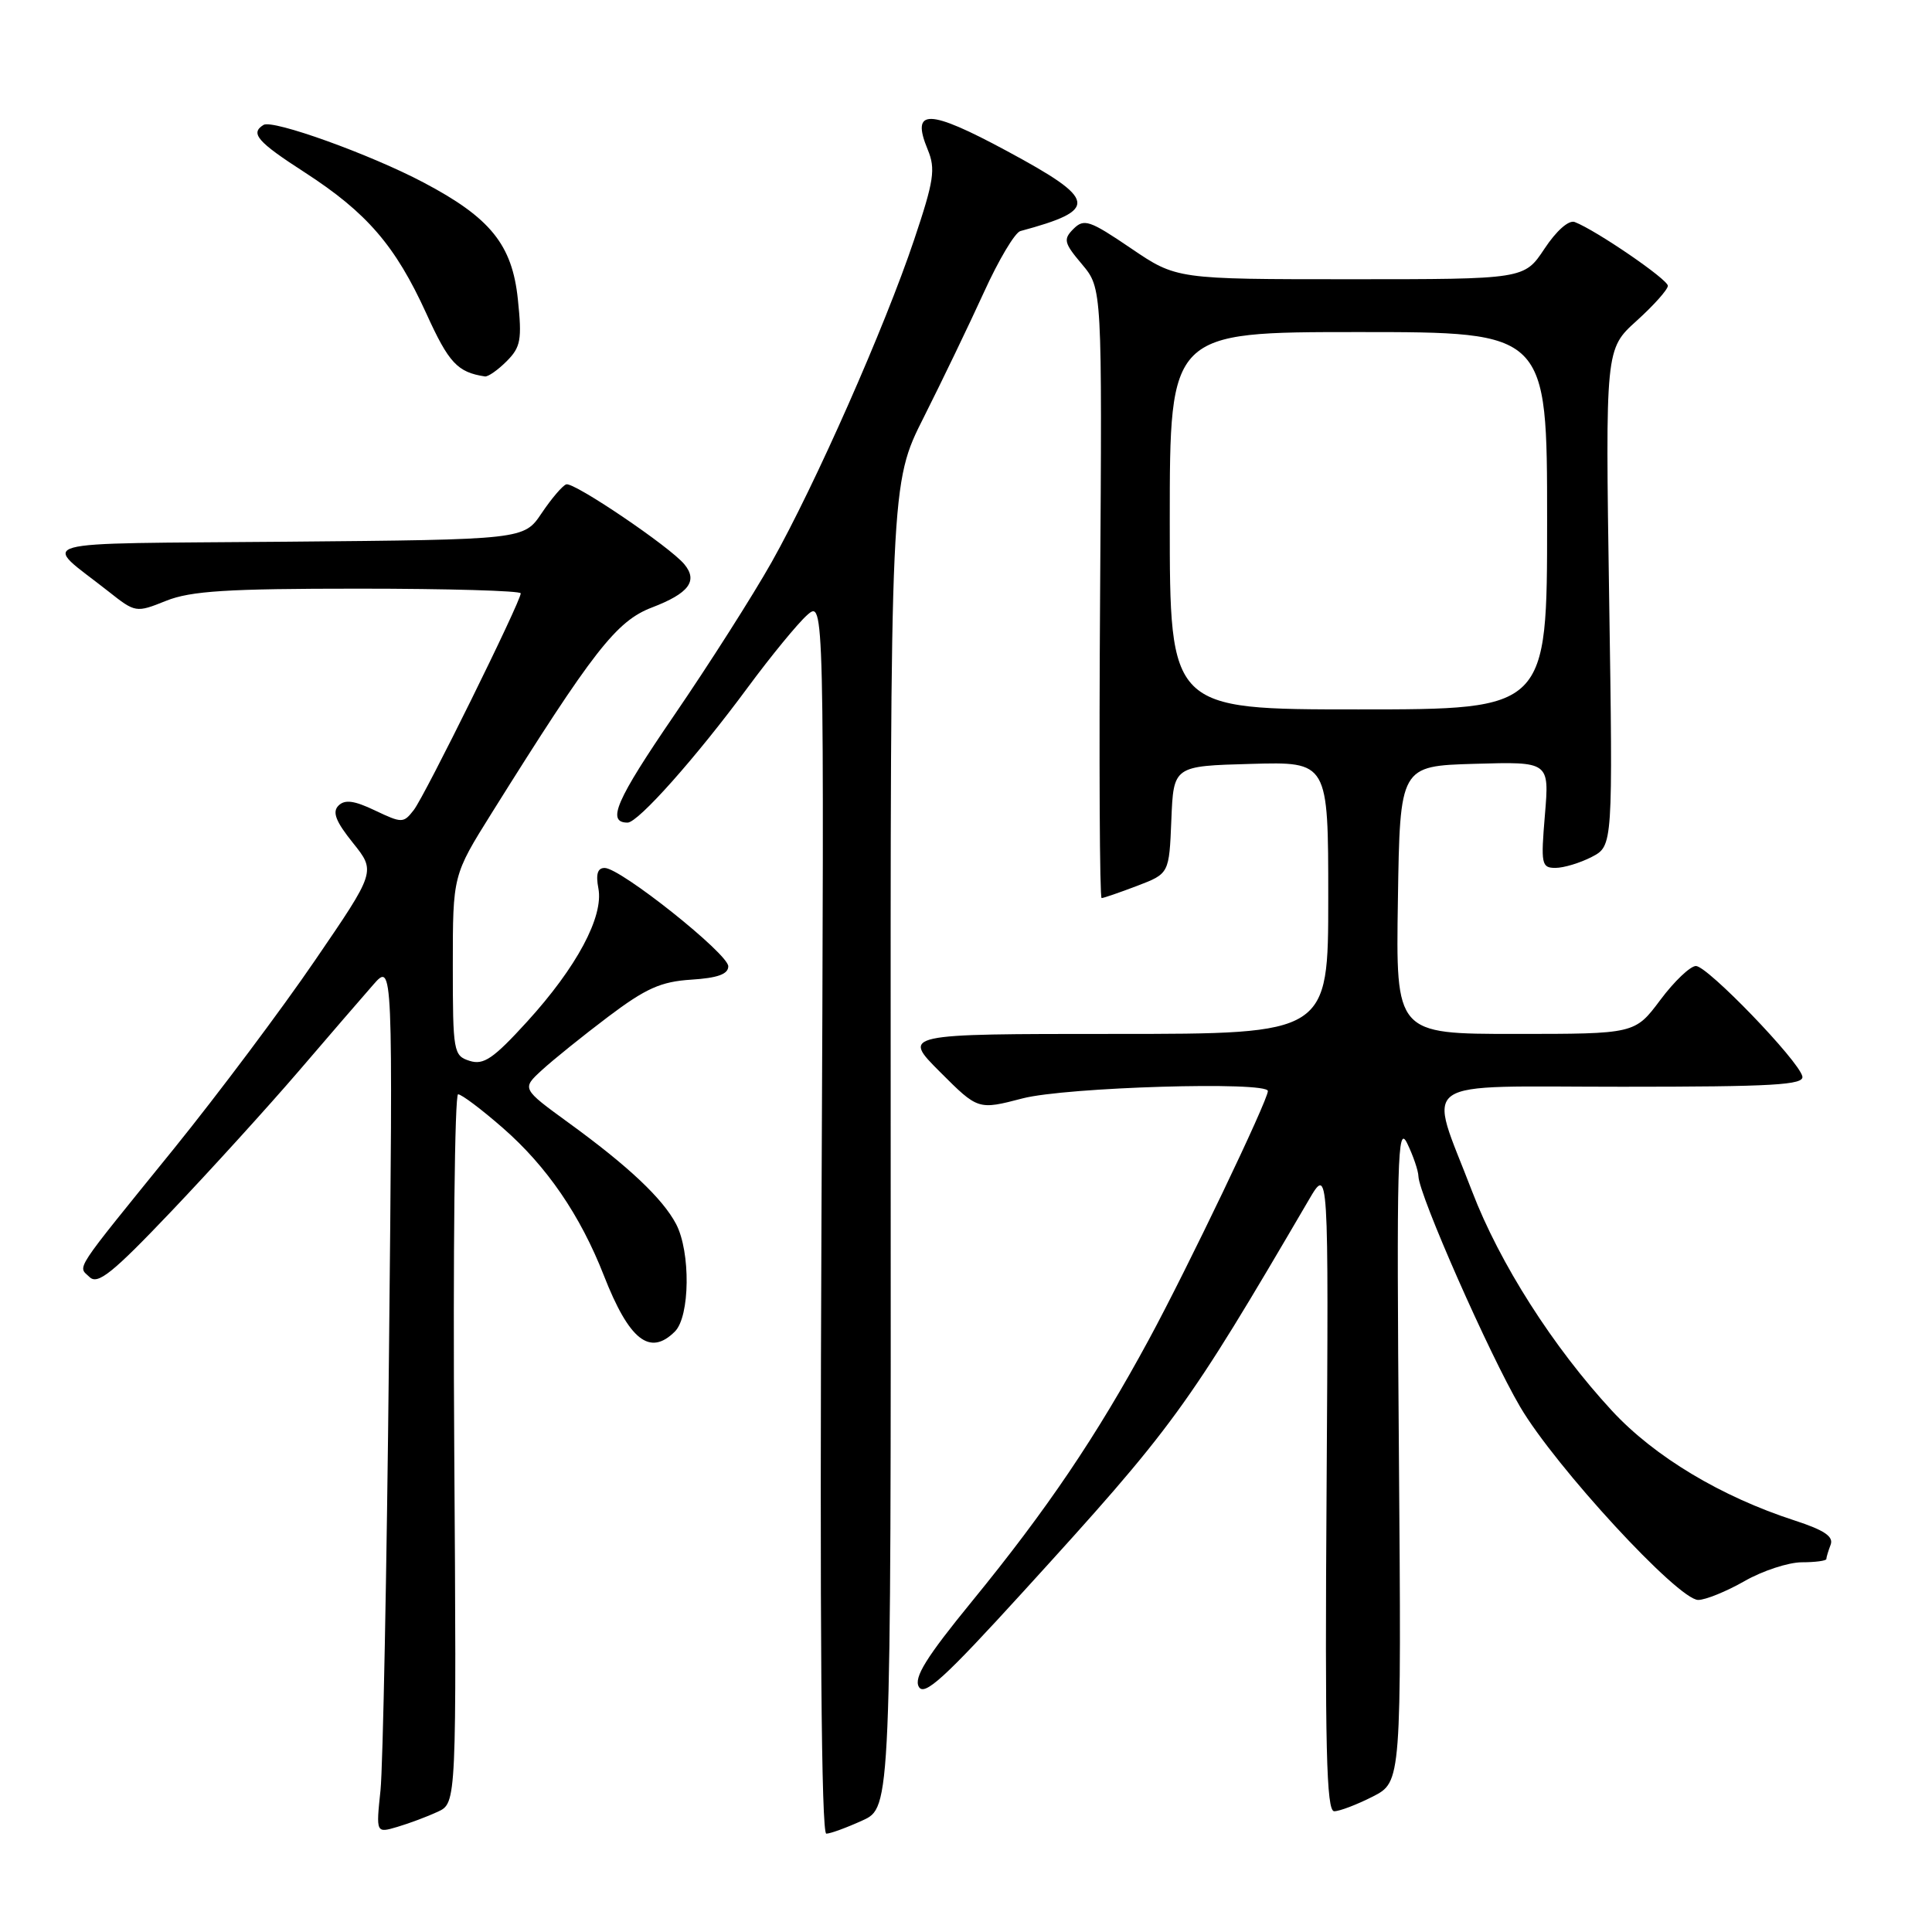 <?xml version="1.0" encoding="UTF-8" standalone="no"?>
<!DOCTYPE svg PUBLIC "-//W3C//DTD SVG 1.1//EN" "http://www.w3.org/Graphics/SVG/1.1/DTD/svg11.dtd" >
<svg xmlns="http://www.w3.org/2000/svg" xmlns:xlink="http://www.w3.org/1999/xlink" version="1.1" viewBox="0 0 256 256">
 <g >
 <path fill="currentColor"
d=" M 58.00 240.07 C 60.50 238.91 60.50 238.91 60.19 191.95 C 60.02 166.13 60.25 145.00 60.70 145.00 C 61.16 145.00 63.83 147.01 66.64 149.47 C 72.47 154.56 76.89 161.03 80.01 169.00 C 83.37 177.59 86.11 179.75 89.43 176.43 C 91.43 174.43 91.52 165.90 89.59 162.20 C 87.81 158.81 83.26 154.52 75.31 148.75 C 69.13 144.25 69.13 144.25 71.81 141.79 C 73.29 140.43 77.24 137.25 80.59 134.72 C 85.59 130.95 87.57 130.07 91.59 129.81 C 95.09 129.59 96.50 129.08 96.50 128.04 C 96.50 126.38 82.23 115.02 80.13 115.01 C 79.18 115.00 78.93 115.83 79.29 117.72 C 80.00 121.46 76.42 128.16 69.83 135.39 C 65.37 140.28 64.08 141.16 62.23 140.57 C 60.09 139.89 60.00 139.39 60.00 127.92 C 60.00 115.98 60.00 115.98 65.15 107.74 C 78.62 86.21 81.67 82.29 86.40 80.49 C 91.28 78.62 92.51 76.98 90.68 74.77 C 88.77 72.45 76.02 63.83 75.03 64.18 C 74.53 64.35 73.06 66.08 71.77 68.00 C 69.42 71.50 69.42 71.50 37.96 71.78 C 2.92 72.09 5.50 71.37 14.36 78.36 C 17.95 81.20 18.02 81.21 22.01 79.61 C 25.28 78.30 30.10 78.00 47.52 78.00 C 59.33 78.00 69.00 78.28 69.00 78.62 C 69.00 79.71 56.31 105.42 54.83 107.33 C 53.46 109.09 53.27 109.09 49.69 107.39 C 46.93 106.07 45.69 105.91 44.85 106.75 C 44.00 107.60 44.49 108.85 46.76 111.68 C 49.80 115.47 49.80 115.47 41.73 127.27 C 37.30 133.76 28.91 144.95 23.09 152.15 C 9.46 168.97 10.30 167.70 11.87 169.22 C 12.95 170.27 14.91 168.70 22.71 160.50 C 27.94 155.00 35.50 146.68 39.52 142.00 C 43.53 137.32 47.99 132.15 49.44 130.50 C 52.07 127.50 52.07 127.50 51.54 179.50 C 51.25 208.10 50.74 234.07 50.42 237.21 C 49.82 242.91 49.82 242.91 52.66 242.07 C 54.22 241.61 56.62 240.71 58.00 240.07 Z  M 114.28 241.22 C 118.06 239.50 118.06 239.50 118.02 151.78 C 117.98 64.06 117.98 64.06 122.41 55.28 C 124.84 50.45 128.42 43.01 130.37 38.74 C 132.31 34.47 134.48 30.82 135.20 30.62 C 145.65 27.80 145.43 26.48 133.44 20.02 C 123.00 14.39 120.66 14.35 122.93 19.83 C 123.99 22.39 123.76 23.93 121.13 31.76 C 117.26 43.31 108.01 64.25 102.24 74.50 C 99.76 78.90 93.95 88.03 89.33 94.78 C 81.61 106.07 80.34 109.00 83.16 109.00 C 84.56 109.00 92.26 100.34 99.09 91.08 C 102.17 86.91 105.71 82.60 106.95 81.50 C 109.22 79.50 109.22 79.50 108.85 161.25 C 108.61 215.64 108.83 242.99 109.49 242.97 C 110.05 242.96 112.20 242.17 114.28 241.22 Z  M 181.89 238.06 C 185.70 236.11 185.70 236.11 185.36 192.31 C 185.05 153.47 185.17 148.84 186.46 151.50 C 187.26 153.15 187.93 155.12 187.95 155.87 C 188.04 158.39 197.32 179.42 201.43 186.42 C 206.10 194.36 222.36 212.00 225.02 212.00 C 225.99 212.00 228.75 210.88 231.15 209.51 C 233.54 208.14 236.96 207.02 238.75 207.01 C 240.54 207.01 242.00 206.81 242.00 206.58 C 242.00 206.35 242.26 205.50 242.57 204.68 C 242.98 203.60 241.72 202.75 237.82 201.48 C 228.04 198.31 219.23 193.02 213.61 186.95 C 205.79 178.50 198.71 167.39 195.06 157.86 C 189.20 142.53 187.09 144.00 214.95 144.00 C 235.00 144.00 239.09 143.76 238.82 142.62 C 238.33 140.52 226.25 128.00 224.72 128.00 C 223.98 128.00 221.85 130.02 220.00 132.50 C 216.63 137.00 216.63 137.00 200.79 137.00 C 184.95 137.00 184.95 137.00 185.23 119.25 C 185.50 101.50 185.50 101.50 195.40 101.21 C 205.30 100.92 205.30 100.92 204.71 107.96 C 204.16 114.52 204.25 115.00 206.11 115.00 C 207.20 115.00 209.36 114.35 210.91 113.55 C 213.72 112.09 213.72 112.09 213.22 79.17 C 212.72 46.25 212.72 46.25 216.86 42.51 C 219.14 40.45 221.00 38.36 221.00 37.87 C 221.00 37.02 211.49 30.51 208.66 29.42 C 207.87 29.12 206.23 30.57 204.65 32.96 C 201.97 37.00 201.97 37.00 178.93 37.00 C 155.89 37.00 155.89 37.00 149.84 32.89 C 144.39 29.19 143.64 28.94 142.25 30.32 C 140.86 31.71 140.97 32.18 143.38 35.03 C 146.04 38.21 146.04 38.21 145.77 78.60 C 145.62 100.82 145.71 119.00 145.97 119.00 C 146.22 119.00 148.34 118.27 150.68 117.38 C 154.92 115.76 154.92 115.76 155.21 108.63 C 155.50 101.50 155.50 101.50 165.75 101.22 C 176.00 100.93 176.00 100.93 176.00 118.97 C 176.00 137.00 176.00 137.00 147.76 137.00 C 119.52 137.00 119.52 137.00 124.56 142.04 C 129.60 147.08 129.60 147.08 135.51 145.54 C 141.24 144.05 168.00 143.25 168.00 144.57 C 168.00 145.81 157.35 168.05 152.23 177.50 C 145.31 190.29 138.71 200.05 128.78 212.20 C 122.73 219.60 121.06 222.29 121.75 223.51 C 122.47 224.80 125.14 222.37 135.57 210.92 C 155.60 188.94 157.16 186.80 173.42 159.00 C 176.05 154.50 176.05 154.50 175.78 197.25 C 175.55 231.63 175.75 240.00 176.79 240.00 C 177.50 240.00 179.80 239.12 181.89 238.06 Z  M 67.13 47.87 C 69.00 46.00 69.18 45.02 68.62 39.66 C 67.87 32.42 64.98 28.85 56.12 24.18 C 49.04 20.44 36.13 15.80 34.92 16.55 C 33.12 17.66 34.08 18.78 40.39 22.85 C 48.62 28.18 52.39 32.55 56.49 41.54 C 59.47 48.10 60.61 49.32 64.25 49.88 C 64.66 49.95 65.96 49.04 67.13 47.87 Z  M 155.00 69.00 C 155.00 44.00 155.00 44.00 180.00 44.00 C 205.00 44.00 205.00 44.00 205.00 69.00 C 205.00 94.00 205.00 94.00 180.00 94.00 C 155.00 94.00 155.00 94.00 155.00 69.00 Z "/>
</g>
</svg>